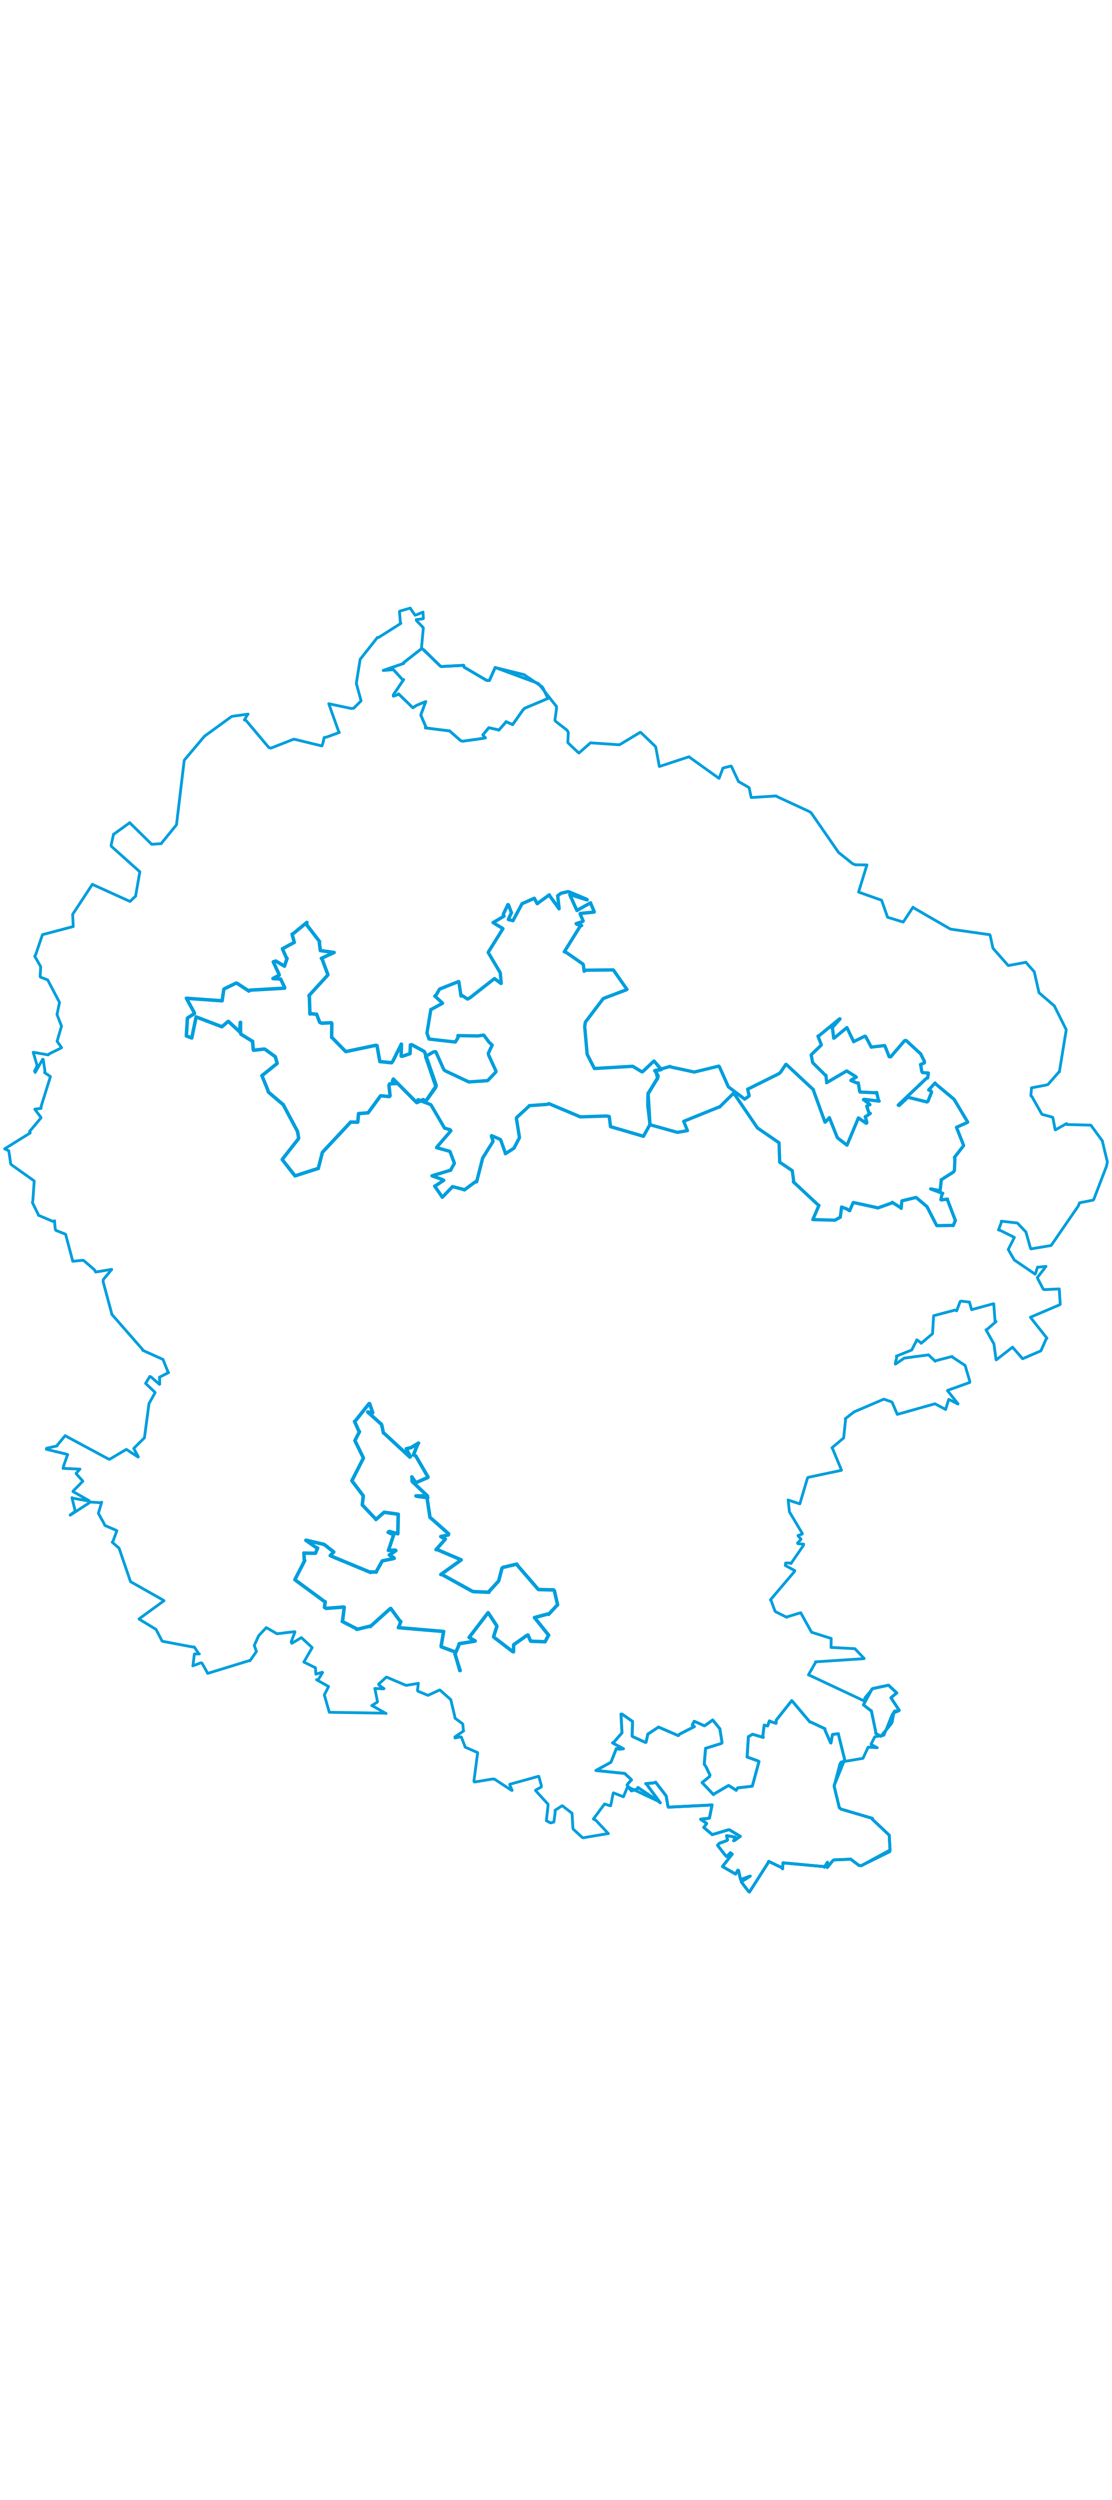 <svg viewBox="0 0 1933.255 2248.11" width="1000" xmlns="http://www.w3.org/2000/svg"><polygon points="1126.088,872.415 1130.005,905.709 1130.024,906.144 1177.459,919.417 1177.991,919.442 1195.133,916.437 1195.176,916.437 1188.789,900.61 1188.55,900.303 1250.052,875.392 1250.827,875.604 1274.745,851.962 1276.388,852.278 1316.556,911.313 1316.97,911.796 1354.325,937.525 1354.378,937.507 1355.588,971.186 1355.515,971.282 1375.783,984.945 1377.403,986.055 1379.842,1004.02 1379.205,1005.38 1421.936,1045.228 1423.78,1046.398 1413.624,1069.979 1413.085,1071.087 1449.851,1072.064 1451.088,1072.373 1460.738,1067.054 1460.814,1067.063 1463.121,1049.708 1463.081,1049.158 1472.266,1052.669 1477.079,1055.751 1483.255,1041.665 1483.644,1041.355 1523.962,1050.217 1526.155,1050.856 1550.496,1042.215 1551.098,1041.078 1566.3,1050.622 1566.728,1051.626 1567.75,1039.81 1568.205,1038.423 1591.551,1032.802 1592.954,1032.76 1610.771,1047.897 1611.569,1048.539 1628.315,1081.153 1628.644,1081.591 1656.523,1081.197 1657.194,1081.547 1660.45,1073.724 1661.076,1072.951 1647.218,1036.77 1647.223,1035.412 1637.376,1036.915 1635.692,1036.476 1637.607,1027.428 1639.031,1025.519 1618.251,1017.847 1618.032,1017.726 1633.242,1020.7 1634.531,1020.027 1636.44,1002.606 1636.123,1002.02 1657.744,988.28 1659.29,985.575 1660.145,965.173 1659.26,963.138 1675.179,942.588 1675.306,942.16 1663.523,912.416 1662.851,910.712 1681.072,902.537 1682.377,901.573 1659.572,863.465 1657.907,861.314 1625.433,834.207 1625.592,833.639 1614.964,845.287 1614.562,845.759 1618.635,847.558 1619.601,849.53 1613.179,865.633 1611.647,866.643 1579.819,858.762 1578.586,858.35 1563.076,872.774 1561.625,872.036 1610.22,825.854 1612.799,824.795 1613.983,816.937 1613.972,816.32 1603.83,815.557 1602.392,813.257 1600.786,802.099 1600.205,801.661 1607.146,798.6 1607.169,796.098 1601.339,784.476 1601.013,783.383 1575.519,759.852 1572.795,759.886 1548.5,788.226 1545.855,787.953 1538.62,769.672 1538.119,768.522 1515.027,771.192 1514.796,771.444 1505.085,752.977 1503.603,752.213 1484.587,761.475 1484.207,762.007 1472.516,737.587 1472.4,737.296 1450.043,755.694 1449.366,755.719 1447.381,738.637 1446.256,738.177 1460.451,722.207 1459.67,722.083 1423.633,751.684 1422.031,752.123 1427.626,766.562 1427.714,767.754 1410.884,784.073 1410.287,785.229 1412.749,797.519 1413.178,798.589 1434.913,820.079 1435.922,820.28 1437.245,832.495 1437.125,833.106 1471.969,812.712 1472.121,812.712 1488.325,822.925 1488.693,823.485 1479.608,828.615 1479.29,829.301 1489.395,833.415 1492.206,833.529 1494.552,848.406 1495.141,849.361 1523.07,850.684 1524.16,850.051 1527.397,864.41 1528.475,865.165 1502.256,861.999 1501.151,862.539 1511.476,870.124 1512.382,871.304 1508.011,873.125 1506.886,873.778 1510.856,885.991 1513.064,886.496 1505.943,891.509 1504.262,892.239 1507.157,902.289 1506.107,903.801 1499.34,899.096 1492.374,894.286 1473.268,940.038 1472.475,941.704 1456.837,929.628 1455.535,928.116 1442.073,894.403 1441.89,893.833 1434.935,901.486 1434.228,901.67 1414.421,846.949 1414.182,845.335 1367.736,802.011 1366.313,801.153 1357.279,814.573 1354.504,817.274 1300.417,844.19 1299.746,844.214 1302.461,855.694 1302.396,856.166 1295.485,861.119 1294.736,861.726 1266.784,840.634 1266.339,840.436 1250.686,805.31 1249.573,804.274 1207.57,814.48 1207.456,814.674 1166.579,805.874 1165.035,804.834 1142.055,811.327 1139.232,811.757 1144.114,821.027 1143.959,823.236 1128.051,850.792 1126.646,851.74 1126.088,872.415" stroke="#009edd" stroke-width="5.696px" fill="none" stroke-linejoin="round" vector-effect="non-scaling-stroke"></polygon><polygon points="726.536,862.77 747.952,870.837 749.163,871.575 772.785,911.81 772.848,912.074 782.728,914.919 783.904,916.717 759.965,944.46 758.984,946.02 780.468,952 782.235,952.671 789.55,971.799 789.91,973.406 784.027,983.865 783.903,985.072 751.101,994.921 750.961,995.019 768.637,1001.277 771.517,1002.755 757.435,1012.191 755.642,1012.816 768.971,1032.159 768.98,1032.268 786.209,1014.4 786.622,1013.697 806.6,1018.895 807.28,1019.556 827.037,1004.902 828.579,1005.572 838.928,964.926 839.348,963.784 856.706,935.976 857.197,934.649 854.33,926.252 854.696,925.13 868.85,931.344 870.339,932.395 878.372,954.788 878.605,956.562 892.882,947.38 893.64,946.665 902.759,929.321 903.087,928.16 897.798,895.373 898.218,893.699 919.708,873.903 919.981,873.081 951.816,870.734 954.277,869.503 1007.367,891.836 1008.346,892.501 1054.86,891.042 1059.168,891.879 1061.407,909.393 1061.401,909.507 1118.434,926.2 1118.643,926.282 1129.773,906.246 1130.024,906.144 1126.851,852.931 1126.646,851.74 1143.192,825.766 1143.452,825.366 1140.744,815.311 1138.272,812.258 1147.339,810.982 1149.814,810.258 1137.317,795.713 1136.832,795.432 1117.511,813.746 1116.065,814.3 1103.172,806.481 1099.928,804.581 1033.445,808.445 1032.965,807.588 1021.375,784.843 1020.806,783.632 1016.536,735.579 1017.638,727.959 1048.288,687.475 1049.243,686.61 1088.67,671.712 1089.978,670.965 1066.875,637.857 1065.914,637.03 1017.328,637.579 1015.579,639.413 1014.14,628.049 1013.357,626.823 983.615,606.1 981.019,605.578 1009.078,560.438 1011.225,559.955 1002.676,557.643 1001.694,556.583 1012.257,553.195 1013.864,551.991 1008.649,539.867 1008.73,538.901 1032.908,536.512 1033.174,536.13 1026.876,521.081 1026.722,520.396 1003.739,533.293 1003.047,533.841 990.623,506.372 990.892,505.974 1020.835,515.358 1020.587,514.531 988.894,501.225 987.273,500.978 975.213,503.859 969.561,508.213 971.976,529.859 971.977,530.791 955.949,508.587 954.992,506.523 935.59,520.66 933.973,521.995 929.906,514.269 928.926,512.479 908.144,521.724 907.697,521.757 891.934,551.275 891.869,551.456 883.844,549.442 883.724,549.252 888.763,538.448 889.174,537.601 883.877,523.762 883.002,523.454 874.957,540.329 876.272,543.577 857.577,554.615 857.204,554.787 873.67,564.824 874.357,565.413 848.943,606.131 848.811,606.854 869.403,641.49 869.753,642.061 871.391,660.207 871.036,660.698 859.758,652.17 859.289,652.37 817.63,685.05 812.813,687.77 803.586,681.64 801.49,682.479 797.701,657.477 797.397,657.201 764.579,670.242 764.043,670.769 757.467,681.827 755.861,682.458 767.612,693.116 769.373,694.993 749.638,705.79 749.074,705.8 742.267,746.767 745.89,757.219 790.254,762.261 791.644,762.352 796.422,754.588 796.056,751.253 830.64,751.856 841.041,750.363 850.22,762.696 855.728,767.776 849.098,781.598 849.294,784.71 862.121,812.542 862.208,814.329 848.455,828.865 847.32,829.595 815.962,831.7 815.375,831.974 774.255,812.568 771.789,810.765 757.657,779.275 753.847,779.529 739.916,787.502 739.874,787.794 757.833,840.331 757.462,841.467 741.777,863.437 739.842,865.75 726.536,862.77" stroke="#009edd" stroke-width="5.838px" fill="none" stroke-linejoin="round" vector-effect="non-scaling-stroke"></polygon><polygon points="8.053,948.127 13.865,950.818 15.27,951.587 18.651,974.205 19.231,975.31 59.085,1003.628 59.465,1004.201 57.083,1038.722 56.351,1041.47 66.316,1061.744 66.782,1063.506 92.067,1074.303 94.841,1073.11 95.92,1086.979 96.973,1089.777 113.275,1096.23 114.03,1096.569 126.331,1142.794 126.358,1143.519 144.585,1141.835 145.242,1142.016 164.287,1158.447 166.322,1162.292 194.202,1157.61 194.27,1157.699 179.572,1175.339 179.277,1179.08 194.26,1234.654 194.253,1235.617 248.203,1297.298 247.919,1298.224 283.271,1314.129 283.408,1314.234 292.294,1336.484 293.027,1337.053 277.995,1344.721 277.325,1345 277.738,1357.092 277.219,1357.52 262.589,1344.61 260.52,1343.737 254.037,1354.339 253.081,1355.792 269.349,1371.184 269.628,1371.886 261.082,1387.285 259.046,1390.861 251.268,1449.378 251.228,1450.279 232.524,1468.822 232.496,1468.918 240.532,1483.374 240.111,1483.878 220.208,1470.897 219.435,1470.65 190.597,1487.761 188.778,1487.406 113.609,1447.009 113.293,1446.643 99.577,1463.229 99.198,1464.542 80.989,1468.598 80.641,1470.406 116.07,1479.003 117.544,1479.561 111.123,1497.585 109.639,1503.568 138.481,1504.871 138.961,1504.826 132.423,1512.219 132.254,1512.637 143.602,1525.293 143.968,1525.965 126.916,1543.251 126.937,1543.864 154.851,1559.696 154.717,1560.452 127.213,1555.503 125.096,1554.477 130.133,1575.267 131.196,1577.7 121.907,1584.672 122.031,1584.951 156.685,1562.493 157.106,1562.083 174.062,1563.21 176.794,1562.362 171.062,1581.614 171.253,1582.174 181.087,1599.749 182.23,1602.71 202.628,1611.547 203.13,1611.996 196.348,1630.498 195.134,1631.968 206.655,1641.937 207.092,1642.602 226.489,1699.221 227.016,1700.553 284.077,1732.794 285.167,1733.621 241.75,1765.206 241.852,1765.575 269.968,1782.729 271.227,1783.422 281.749,1803.583 282.562,1804.174 335.602,1814.225 337.668,1813.919 345.256,1825.404 346.591,1826.158 339.713,1826.145 337.905,1826.247 335.509,1846.208 335.199,1846.86 348.954,1841.72 350.956,1841.814 360.896,1859.392 361.005,1859.988 433.418,1837.742 434.473,1838.146 445.346,1822.54 445.76,1821.715 442.391,1812.177 441.98,1811.618 449.408,1795.123 449.663,1794.536 462.374,1780.978 462.832,1780.327 481.061,1790.802 481.666,1791.081 511.989,1787.44 512.82,1787.818 506.253,1805.185 507.396,1807.659 523.82,1797.87 524.094,1797.846 542.409,1814.831 542.66,1815.328 528.659,1839.574 528.198,1840.218 546.785,1849.41 548.337,1850.023 549.094,1859.096 549.114,1861.368 559.996,1857.999 560.804,1858.556 553.687,1870.149 550.323,1871.038 571.199,1882.761 571.246,1882.769 564.279,1896.526 563.872,1897.463 572.52,1927.449 572.728,1927.622 670.319,1929.123 671.215,1929.743 647.643,1916.393 646.318,1916.002 656.105,1909.78 656.292,1909.268 652.082,1887.911 651.585,1886.138 666.872,1886.862 667.677,1886.483 658.486,1879.946 658.516,1878.484 671.297,1866.738 671.852,1866.341 704.973,1880.457 706.056,1880.812 725.916,1877.573 727.324,1877.103 725.839,1889.739 726.586,1890.891 743.098,1897.748 743.995,1898.176 764.347,1888.803 764.795,1888.801 782.943,1904.972 783.627,1905.351 791.192,1937.102 790.814,1937.656 803.578,1947.108 804.654,1948.408 805.545,1958.685 806.069,1959.925 790.808,1970.44 791.186,1972.277 800.552,1970.258 802.023,1970.636 808.334,1986.778 808.508,1988.073 830.095,1997.527 830.403,1997.948 823.921,2047.291 824.838,2048.85 856.018,2043.605 859.466,2043.669 889.35,2063.243 890.372,2063.32 886.158,2053.535 886.237,2052.755 936.295,2038.855 936.676,2038.801 941.092,2054.551 941.193,2057.405 931.113,2062.955 931.09,2063.615 952.548,2087.108 952.957,2088.226 949.874,2115.759 949.979,2116.181 957.15,2119.928 962.846,2118.456 965.16,2102.205 964.959,2097.994 976.463,2090.553 977.608,2090.049 994.076,2102.835 994.491,2103.096 996.056,2129.1 996.664,2130.732 1012.033,2144.957 1013.706,2145.741 1056.897,2138.464 1057.696,2138.543 1035.978,2115.377 1031.58,2113.155 1045.879,2093.935 1051.046,2086.927 1058.207,2089.374 1061.682,2090.022 1065.683,2070.116 1066.455,2067.634 1078.434,2072.333 1083.779,2074.513 1090.828,2057.687 1091.54,2057.349 1144.745,2082.323 1147.888,2084.893 1123.53,2051.804 1122.692,2051.658 1137.47,2050.198 1139.824,2049.088 1156.679,2071.029 1158.16,2073.085 1161.371,2091.369 1161.873,2092.534 1237.858,2088.742 1237.937,2088.636 1233.517,2110.833 1233.102,2111.83 1218.462,2113.327 1218.029,2113.559 1227.621,2120.098 1228.575,2120.984 1224.997,2125.859 1223.538,2127.73 1237.838,2139.865 1238.132,2140.299 1265.942,2131.99 1268.315,2131.959 1286.229,2142.797 1287.027,2143.187 1277.281,2150.219 1275.453,2150.871 1278.264,2144.974 1278.321,2144.553 1264.062,2142.163 1263.195,2142.307 1264.816,2149.221 1263.792,2150.531 1250.675,2155.329 1247.492,2158.779 1260.477,2175.59 1263.283,2178.315 1269.879,2171.786 1272.958,2174.15 1256.145,2195.564 1256.505,2195.952 1275.645,2206.968 1278.867,2208.844 1282.766,2201.992 1284.049,2202.811 1287.098,2216.602 1287.619,2218.464 1303.403,2212.692 1304.25,2212.445 1289.54,2221.756 1288.768,2222.478 1301.292,2238.818 1302.928,2240.058 1334.793,2190.177 1336.408,2186.738 1359.173,2197.721 1360.489,2199.698 1361.051,2192.377 1361.188,2189.294 1431.928,2195.782 1433.269,2196.855 1438.103,2188.856 1438.567,2188.274 1438.794,2195.998 1438.264,2197.467 1447.414,2186.014 1449.693,2184.197 1477.81,2183.028 1478.486,2182.577 1493.203,2193.703 1497.309,2194.319 1546.97,2169.934 1547.421,2168.667 1545.939,2141.754 1546.029,2141.294 1516.524,2113.418 1516.77,2111.997 1462.153,2095.919 1459.115,2093.239 1450.366,2056.807 1450.455,2054.31 1460.505,2016.576 1462.63,2013.996 1500.146,2007.626 1500.324,2007.63 1509.144,1988.466 1509.484,1988.179 1525.078,1989.219 1525.142,1989.234 1514.495,1983.517 1514.333,1983.017 1520.376,1971.105 1520.756,1970.209 1536.097,1967.682 1536.76,1967.436 1550.852,1932.239 1552.476,1929.488 1562.658,1925.029 1563.273,1924.114 1549.219,1902.808 1548.965,1902.285 1557.384,1895.271 1559.089,1893.942 1546.494,1882.114 1544.709,1880.467 1517.784,1886.15 1517.175,1886.455 1504.163,1901.968 1502.07,1907.702 1406.25,1862.659 1405.471,1862.589 1417.81,1841.022 1417.601,1839.908 1502.191,1834.375 1502.285,1833.939 1486.654,1817.467 1486.199,1817.015 1445.754,1814.882 1444.807,1814.896 1445.03,1799.417 1445.086,1799.241 1410.953,1788.419 1410.866,1788.399 1392.217,1754.789 1391.926,1754.546 1368.597,1761.636 1367.814,1762.446 1348.092,1752.622 1347.266,1751.394 1340.212,1732.335 1339.326,1732.242 1380.883,1683.248 1381.896,1681.377 1365.304,1672.389 1365.855,1668.086 1373.439,1668.042 1375.114,1668.993 1396.69,1637.628 1397.161,1635.303 1387.125,1634.52 1386.569,1633.297 1391.797,1627.837 1392.534,1626.689 1387.484,1620.843 1387.283,1620.358 1394.702,1617.76 1394.9,1616.783 1372.848,1579.801 1372.401,1578.938 1370.313,1559.351 1370.103,1558.524 1390.16,1565.171 1390.561,1565.204 1403.592,1521.262 1404.728,1519.268 1462.702,1506.956 1463.035,1506.718 1447.452,1469.26 1446.371,1467.825 1464.291,1452.719 1466.723,1450.715 1470.084,1418.399 1469.477,1417.336 1483.277,1406.589 1484.542,1405.493 1536.346,1383.341 1536.459,1383.182 1549.924,1387.914 1551.006,1388.816 1559.886,1409.365 1559.981,1409.722 1623.748,1391.744 1625.254,1391.234 1642.496,1400.303 1643.887,1401.281 1649.313,1383.994 1649.63,1383.608 1665.316,1391.694 1665.603,1391.386 1647.331,1368.492 1647.26,1368.07 1685.934,1354.179 1685.952,1351.955 1678.103,1325.314 1677.858,1324.609 1655.605,1309.964 1655.368,1309.011 1626.431,1316.524 1625.92,1317.362 1614.395,1306.335 1614.322,1306.239 1573.063,1311.757 1572.337,1311.687 1556.783,1322.372 1556.411,1321.383 1559.162,1309.792 1558.351,1308.537 1584.652,1297.958 1585.114,1297.683 1593.709,1281.002 1593.861,1280.036 1600.233,1284.573 1601.469,1286.152 1620.372,1270.156 1621.254,1269.323 1623.132,1238.465 1623.256,1238.179 1660.293,1228.388 1663.204,1229.758 1669.314,1213.349 1671.188,1212.814 1684.938,1214.504 1685.324,1214.229 1689.017,1227.257 1689.175,1227.69 1726.693,1217.434 1727.674,1217.553 1729.972,1247.984 1731.674,1248.35 1715.025,1262.888 1714.187,1262.627 1727.216,1285.857 1727.913,1286.676 1731.446,1313.051 1732.015,1314.938 1759.775,1293.248 1760.22,1292.798 1777.554,1312.644 1777.73,1313.028 1809.388,1299.343 1809.609,1299.314 1818.885,1278.372 1820.212,1277.337 1791.411,1240.953 1791.393,1240.889 1842.368,1219.134 1843.26,1218.426 1841.624,1192.772 1841.515,1191.622 1815.523,1192.833 1813.727,1192.06 1803.683,1172.772 1803.458,1171.99 1818.446,1152.484 1818.484,1152.398 1804.574,1153.934 1803.832,1153.616 1800.754,1163.32 1799.665,1166.007 1764.447,1142.034 1763.512,1141.534 1753.302,1123.82 1752.93,1122.963 1763.373,1102.322 1763.456,1101.972 1738.655,1089.695 1735.879,1089.202 1740.787,1076.31 1740.875,1073.872 1768.387,1076.984 1769.568,1077.8 1783.395,1092.482 1783.669,1092.929 1791.617,1121.072 1792.442,1122.01 1826.696,1116.236 1827.492,1116.009 1874.573,1047.579 1876.831,1041.942 1900.523,1037.213 1901.628,1035.83 1923.582,978.519 1925.202,970.892 1916.961,936.724 1916.746,934.623 1896.798,907.404 1896.308,906.918 1855.088,905.866 1854.236,904.158 1835.05,915.047 1834.463,915.017 1830.696,895.203 1830.163,893.232 1812.494,888.375 1811.396,888.03 1794.163,857.517 1792.21,855.751 1793.332,842.734 1793.163,842.104 1818.199,837.312 1821.846,836.324 1841.043,814.422 1841.714,814.528 1853.52,742.18 1853.628,740.853 1833.302,700.222 1833.348,699.894 1806.738,676.997 1806.394,676.828 1798.181,640.717 1798.236,640.478 1783.761,624.051 1783.804,623.804 1753.163,629.448 1752.723,629.351 1726.776,599.91 1726.162,598.978 1721.497,577.335 1720.821,575.915 1653.565,566.313 1652.135,565.963 1587.234,528.488 1587.378,527.914 1570.645,553.26 1570.26,553.869 1543.88,545.752 1543.131,545.509 1532.866,516.546 1532.58,515.876 1493.173,501.941 1492.694,501.495 1506.639,456.352 1507.248,454.558 1487.157,454.358 1482.335,452.438 1458.901,433.663 1457.886,432.864 1409.983,363.629 1406.434,361.497 1351.305,335.952 1349.366,334.617 1306.207,337.415 1305.949,337.257 1302.435,320.541 1302.165,320.066 1284.207,309.737 1283.923,309.565 1271.52,283.032 1270.913,282.585 1257.631,285.995 1256.852,286.241 1250.209,303.973 1249.945,304.036 1197.915,266.701 1197.661,266.56 1147.141,283.204 1146.279,283.229 1140.392,251.387 1139.668,248.874 1114.282,224.439 1113.029,223.988 1077.668,245.323 1076.97,245.722 1026.777,242.324 1026.39,242.419 1006.63,259.932 1005.499,259.305 988.659,243.414 987.147,241.679 988.009,224.292 985.787,220.324 965.926,204.844 964.709,203.002 967.624,181.813 967.354,178.994 937.212,140.622 936.166,139.26 861.346,111.557 860.886,111.314 850.845,133.961 846.355,133.909 806.687,110.667 806.218,107.564 767.116,109.654 765.785,109.103 733.111,77.867 732.757,77.536 735.9,43.251 735.892,42.161 724.028,29.772 723.741,28.075 735.326,26.694 736.028,26.238 735.365,15.571 735.511,14.931 725.323,19.293 721.715,20.462 715.569,11.855 713.28,8.053 695.381,13.254 694.526,13.969 696.057,33.368 696.993,34.571 658.033,59.273 656.153,59.132 626.246,97.018 626.114,97.191 619.76,137.026 619.615,139.572 627.409,167.904 627.697,169.367 614.849,182.157 610.609,182.601 571.615,174.336 571.549,174.356 588.567,222.01 589.877,224.302 567.52,232.446 563.641,232.993 561.309,242.945 559.718,247.724 513.596,236.502 510.86,235.901 470.85,251.556 467.412,250.51 427.764,203.467 424.795,202.527 429.276,195.074 431.273,192.374 404.498,196.088 402.582,196.565 355.713,230.649 355.322,230.978 321.37,271.249 320.246,272.992 306.948,383.71 306.793,384.867 280.759,416.762 280.376,417.552 264.165,418.662 263.803,418.76 225.765,381.393 225.759,381.018 198.485,400.622 197.418,401.251 193.196,420.093 193.58,422.176 241.977,465.444 243.135,466.381 236.012,507.08 235.885,508.609 227.755,516.378 226.141,518.048 161.636,488.874 160.619,488.217 126.683,539.908 126.296,540.521 127.283,560.287 127.425,561.613 74.096,575.701 73.75,575.982 61.764,611.239 60.335,613.177 69.79,629.725 70.726,631.409 69.806,647.74 70.224,649.556 82.804,654.383 82.974,654.555 103.32,693.322 103.502,693.492 99.275,713.827 99.031,714.447 106.888,734.609 106.874,735.024 99.377,760.808 99.199,761.061 106.979,771.997 106.94,772.425 86.156,782.645 83.855,784.818 58.427,780.273 57.721,780.351 64.36,802.606 64.509,803.497 60.038,813.007 61.162,815.293 74.184,792.383 75.01,792.524 78.196,813.031 77.589,815.629 86.321,821.534 87.686,822.51 71.565,873.987 71.359,877.84 61.591,878.873 60.517,879.258 71.258,893.523 71.03,894.503 51.309,918.029 52.578,920.398 8.053,948.127" stroke="#009edd" stroke-width="4.887px" fill="none" stroke-linejoin="round" vector-effect="non-scaling-stroke"></polygon><polygon points="666.34,116.425 681.866,115.245 683.412,114.473 700.126,132.764 701.734,132.36 683.819,158.95 683.984,161.144 691.271,158.67 692.943,157.195 716.712,180.337 717.963,181.323 724.068,177.177 740.167,170.568 732.1,192.431 731.667,194.298 740.587,215.102 739.432,216.307 780.815,221.5 781.277,221.251 800.906,238.516 804.265,239.486 834.108,235.35 843.95,233.739 839.597,228.818 839.5,228.411 849.627,216.249 849.83,215.995 866.255,219.739 867.11,220.326 879.673,206.123 879.687,205.473 891.006,210.539 891.151,210.72 909.229,185.125 912.104,182.216 951.652,165.576 952.617,165.051 943.8,146.751 942.454,144.869 913.315,125.454 911.61,123.99 861.346,111.557 860.886,111.314 850.845,133.961 846.355,133.909 806.687,110.667 806.218,107.564 767.116,109.654 765.785,109.103 737.101,80.891 733.119,78.374 701.746,102.931 701.847,104.27 666.34,116.425" stroke="#009edd" stroke-width="5.069px" fill="none" stroke-linejoin="round" vector-effect="non-scaling-stroke"></polygon><polygon points="1036.035,2028.766 1083.412,2033.627 1085.958,2033.836 1095.953,2043.05 1097.868,2045.111 1092.861,2050.374 1090.223,2054.014 1096.73,2063.24 1097.746,2064.224 1108.006,2060.958 1109.095,2058.271 1144.745,2082.323 1147.888,2084.893 1123.53,2051.804 1122.692,2051.658 1137.47,2050.198 1139.824,2049.088 1156.679,2071.029 1158.16,2073.085 1161.371,2091.369 1161.873,2092.534 1237.858,2088.742 1237.937,2088.636 1233.517,2110.833 1233.102,2111.83 1218.462,2113.327 1218.029,2113.559 1227.621,2120.098 1228.575,2120.984 1224.997,2125.859 1223.538,2127.73 1237.838,2139.865 1238.132,2140.299 1265.942,2131.99 1268.315,2131.959 1286.229,2142.797 1287.027,2143.187 1277.281,2150.219 1275.453,2150.871 1278.264,2144.974 1278.321,2144.553 1264.062,2142.163 1263.195,2142.307 1264.816,2149.221 1263.792,2150.531 1250.675,2155.329 1247.492,2158.779 1260.477,2175.59 1263.283,2178.315 1269.879,2171.786 1272.958,2174.15 1256.145,2195.564 1256.505,2195.952 1275.645,2206.968 1278.867,2208.844 1282.766,2201.992 1284.049,2202.811 1287.098,2216.602 1287.619,2218.464 1303.403,2212.692 1304.25,2212.445 1289.54,2221.756 1288.768,2222.478 1301.292,2238.818 1302.928,2240.058 1334.793,2190.177 1336.408,2186.738 1359.173,2197.721 1360.489,2199.698 1361.051,2192.377 1361.188,2189.294 1431.928,2195.782 1433.269,2196.855 1438.103,2188.856 1438.567,2188.274 1438.794,2195.998 1438.264,2197.467 1447.414,2186.014 1449.693,2184.197 1477.81,2183.028 1478.486,2182.577 1493.203,2193.703 1497.309,2194.319 1546.855,2167.407 1547.425,2166.686 1545.939,2141.754 1546.029,2141.294 1516.524,2113.418 1516.77,2111.997 1462.153,2095.919 1459.115,2093.239 1450.366,2056.807 1450.455,2054.31 1468.196,2010.285 1468.567,2010.052 1457.422,1965.222 1457.591,1964.874 1447.68,1965.977 1447.156,1966.598 1444.659,1980.973 1444.048,1980.711 1434.22,1958.345 1434.304,1956.229 1408.909,1944.32 1408.157,1944.584 1376.761,1907.454 1376.433,1907.338 1349.526,1941.244 1349.185,1946.779 1340.117,1943.795 1337.58,1942.582 1334.628,1951.283 1328.608,1949.854 1326.354,1967.252 1326.904,1971.276 1308.338,1965.766 1301.114,1970.026 1298.874,2005.112 1298.809,2005.295 1317.301,2011.973 1319.538,2013.187 1308.38,2054.351 1307.645,2056.133 1282.517,2058.971 1279.91,2063.205 1266.837,2054.809 1266.505,2054.87 1241.191,2069.744 1240.525,2070.795 1222.676,2051.954 1220.59,2049.788 1233.063,2039.756 1234.374,2036.824 1227.394,2022.349 1224.34,2017.785 1226.601,1990.805 1226.643,1990.241 1254.174,1981.735 1255.321,1980.271 1251.774,1957.967 1251.809,1956.752 1239.452,1941.337 1239.067,1940.959 1228.21,1948.839 1224.621,1951.096 1210.794,1944.884 1206.858,1943.239 1203.551,1949.802 1207.202,1952.477 1181.934,1965.327 1179.255,1968.146 1145.364,1953.485 1144.819,1953.292 1126.867,1965.165 1126.399,1965.247 1123.141,1979.696 1122.002,1979.923 1099.858,1969.784 1098.969,1968.869 1099.74,1943.789 1099.579,1943.404 1081.936,1931.128 1079.639,1930.635 1081.244,1961.869 1081.343,1963.278 1067.291,1979.425 1064.934,1980.818 1083.591,1990.859 1083.895,1990.986 1077.114,1991.77 1071.524,1990.729 1062.627,2013.285 1061.592,2014.734 1036.035,2028.766" stroke="#009edd" stroke-width="5.201px" fill="none" stroke-linejoin="round" vector-effect="non-scaling-stroke"></polygon><polygon points="1501.118,1914.657 1513.141,1924.119 1514.833,1924.797 1522.628,1962.192 1522.377,1964.155 1531.067,1969.027 1531.447,1969.321 1549.238,1947.719 1550.788,1945.048 1554.074,1927.267 1555.309,1925.416 1562.658,1925.029 1563.273,1924.114 1549.219,1902.808 1548.965,1902.285 1557.384,1895.271 1559.089,1893.942 1546.494,1882.114 1544.709,1880.467 1516.964,1886.573 1516.016,1887.143 1501.118,1914.657" stroke="#009edd" stroke-width="5.215px" fill="none" stroke-linejoin="round" vector-effect="non-scaling-stroke"></polygon><polygon points="512.632,1697.107 564.864,1735.616 565.4,1735.346 564.054,1745.19 566.942,1746.954 597.467,1744.632 598.431,1744.924 595.654,1768.005 595.023,1769.662 619.842,1782.375 620.211,1783.537 642.941,1777.938 643.574,1778.688 678.613,1747.261 679.342,1747.012 695.396,1768.979 696.903,1769.711 693.207,1779.294 692.516,1780.422 771.147,1787.076 771.286,1787.145 766.891,1812.635 767.362,1813.844 789.459,1821.956 790.095,1822.299 799.374,1854.968 800.076,1855.097 791.2,1827.132 791.03,1826.559 797.559,1811.48 798.197,1808.397 825.216,1804.009 826.157,1803.566 818.859,1799.323 815.562,1797.481 847.978,1755.171 848.618,1754.37 863.231,1776.589 863.781,1778.355 858.142,1796.275 858.589,1797.017 890.643,1821.598 892.722,1822.471 892.952,1810.923 893.249,1809.996 916.056,1793.884 917.814,1793.177 922.021,1802.769 922.572,1804.013 947.378,1805.004 947.822,1804.663 953.173,1794.503 953.923,1793.675 930.105,1764.001 929.145,1762.974 952.694,1756.647 953.811,1757.362 967.803,1742.205 969.37,1740.788 963.784,1716.274 962.438,1714.82 936.759,1714.227 935.769,1713.979 900.905,1673.624 898.482,1670 874.319,1675.706 872.724,1677.148 866.987,1698.981 866.927,1699.314 850.555,1717.217 850.018,1718.936 822.918,1717.786 821.02,1717.176 767.626,1687.627 766.382,1688.086 801.737,1662.735 801.794,1662.604 759.981,1644.685 758.058,1644.899 773.897,1626.94 774.247,1626.505 766.873,1622.604 766.284,1622.097 779.505,1619.256 779.958,1617.328 748.153,1589.185 747.535,1588.652 742.732,1556.873 743.796,1554.516 726.302,1552.349 723.063,1551.469 740.35,1551.332 743.146,1551.508 716.977,1526.782 716.436,1525.735 716.334,1519.917 716.051,1518.34 722.546,1527.996 723.493,1528.239 743.689,1519.476 744.07,1518.479 722.785,1481.898 718.787,1480.1 725.824,1462.547 727.619,1459.538 714.716,1467.423 706.33,1469.527 713.524,1483.37 712.547,1483.918 668.83,1443.5 666.594,1441.955 663.693,1428.27 663.147,1427.016 639.813,1406.11 639.432,1405.477 647.298,1407.17 647.996,1406.906 642.634,1391.129 641.681,1390.98 617.077,1421.896 616.391,1421.766 624.257,1439.537 625.011,1439.664 617.151,1454.973 617.16,1455.528 631.586,1484.981 631.751,1485.84 611.895,1524.764 611.71,1525.047 629.451,1548.51 631.541,1551.215 629.876,1567.144 629.873,1567.151 653.478,1591.892 653.534,1592.507 667.699,1580.015 667.87,1579.871 692.063,1583.233 692.372,1583.355 691.643,1616.912 691.586,1617.216 676.571,1613.204 674.827,1614.79 683.806,1618.718 684.368,1619.209 675.554,1645.509 675.232,1646.237 686.945,1645.58 688.236,1646.546 678.636,1653.118 676.804,1653.959 684.882,1659.057 685.299,1660.086 664.757,1664.41 664.542,1664.453 654.91,1681.664 654.349,1683.754 644.999,1683.617 644.446,1684.537 576.194,1656.233 574.132,1655.184 580.275,1648.917 563.897,1636.019 563.544,1635.825 532.489,1628.476 531.725,1628.547 550.353,1641.679 552.214,1642.012 550.479,1646.215 548.389,1651.154 529.556,1650.941 528.32,1650.633 529.091,1663.501 529.804,1663.755 512.632,1697.107" stroke="#009edd" stroke-width="6.146px" fill="none" stroke-linejoin="round" vector-effect="non-scaling-stroke"></polygon><polygon points="324,751.764 333.31,755.441 333.381,755.361 340.963,718.947 340.947,718.749 383.551,735.021 385.679,735.857 396.131,727.057 397.095,726.517 415.54,743.704 416.499,744.413 417.808,728.315 418.25,728.269 418.144,746.586 418.79,748.681 437.863,760.557 439.11,760.961 440.24,775.05 440.691,776.728 459.44,774.608 460.744,774.95 477.651,787.286 478.6,787.946 481.613,798.477 481.91,799.532 455.804,820.58 455.327,820.828 465.738,846.139 466.392,849.255 491.701,870.747 492.113,870.755 516.668,916.712 517.305,917.857 519.138,929.138 518.959,930.416 491.064,966.018 490.656,966.756 512.815,994.998 512.859,995.111 552.697,982.258 553.323,982.341 560.341,954.661 560.759,953.902 608.518,902.783 609.375,901.554 621.603,901.825 622.005,901.84 623.381,887.112 623.321,886.866 639.174,885.499 639.906,885.622 661.268,856.366 661.914,855.818 676.81,857.273 678.152,855.807 676.247,837.508 677.438,835.05 688.591,834.61 689.858,834.188 682.397,829.85 683.826,826.803 724.446,867.666 724.76,867.76 735.864,862.41 739.842,865.75 758.134,838.889 758.169,837.271 738.308,780.011 736.866,778.451 716.005,767.087 713.521,767.366 712.998,780.156 712.888,782.608 699.641,787.191 697.448,786.93 697.943,766.145 697.742,765.995 682.974,795.739 680.764,798.491 665.476,796.884 660.386,796.44 655.473,768.665 653.403,768.083 601.249,779.016 601.085,779.04 577.004,754.456 576.527,754.511 576.902,730.639 576.187,728.831 559.347,729.721 555.772,728.18 550.723,714.871 550.507,714.076 540.453,713.238 538.837,713.741 537.791,682.336 537.04,681.856 569.746,646.119 570.104,645.37 559.915,618.079 558.66,616.983 577.53,608.257 580.89,606.753 557.726,603.539 556.896,603.478 555.183,589.659 555.723,587.963 533.421,558.927 533.494,554.421 510.397,573.532 507.778,574.886 511.442,588.372 511.656,589.172 500.27,595.288 490.955,600.371 498.177,616.563 499.133,617.009 494.844,629.421 494.591,630.566 479.422,621.596 475.094,623.057 484.976,644.349 485.457,646.141 475.172,651.629 474.576,652.108 487.567,652.862 487.972,652.994 495.021,667.914 494.712,668.828 434.598,672.204 432.75,673.878 411.941,660.144 410.545,659.958 389.965,669.916 389.116,670.862 386.614,687.59 386.227,690.749 328.386,686.671 324.02,686.308 337.192,710.277 338.15,712.806 326.112,720.614 325.804,721.245 324,751.764" stroke="#009edd" stroke-width="6.08px" fill="none" stroke-linejoin="round" vector-effect="non-scaling-stroke"></polygon></svg>